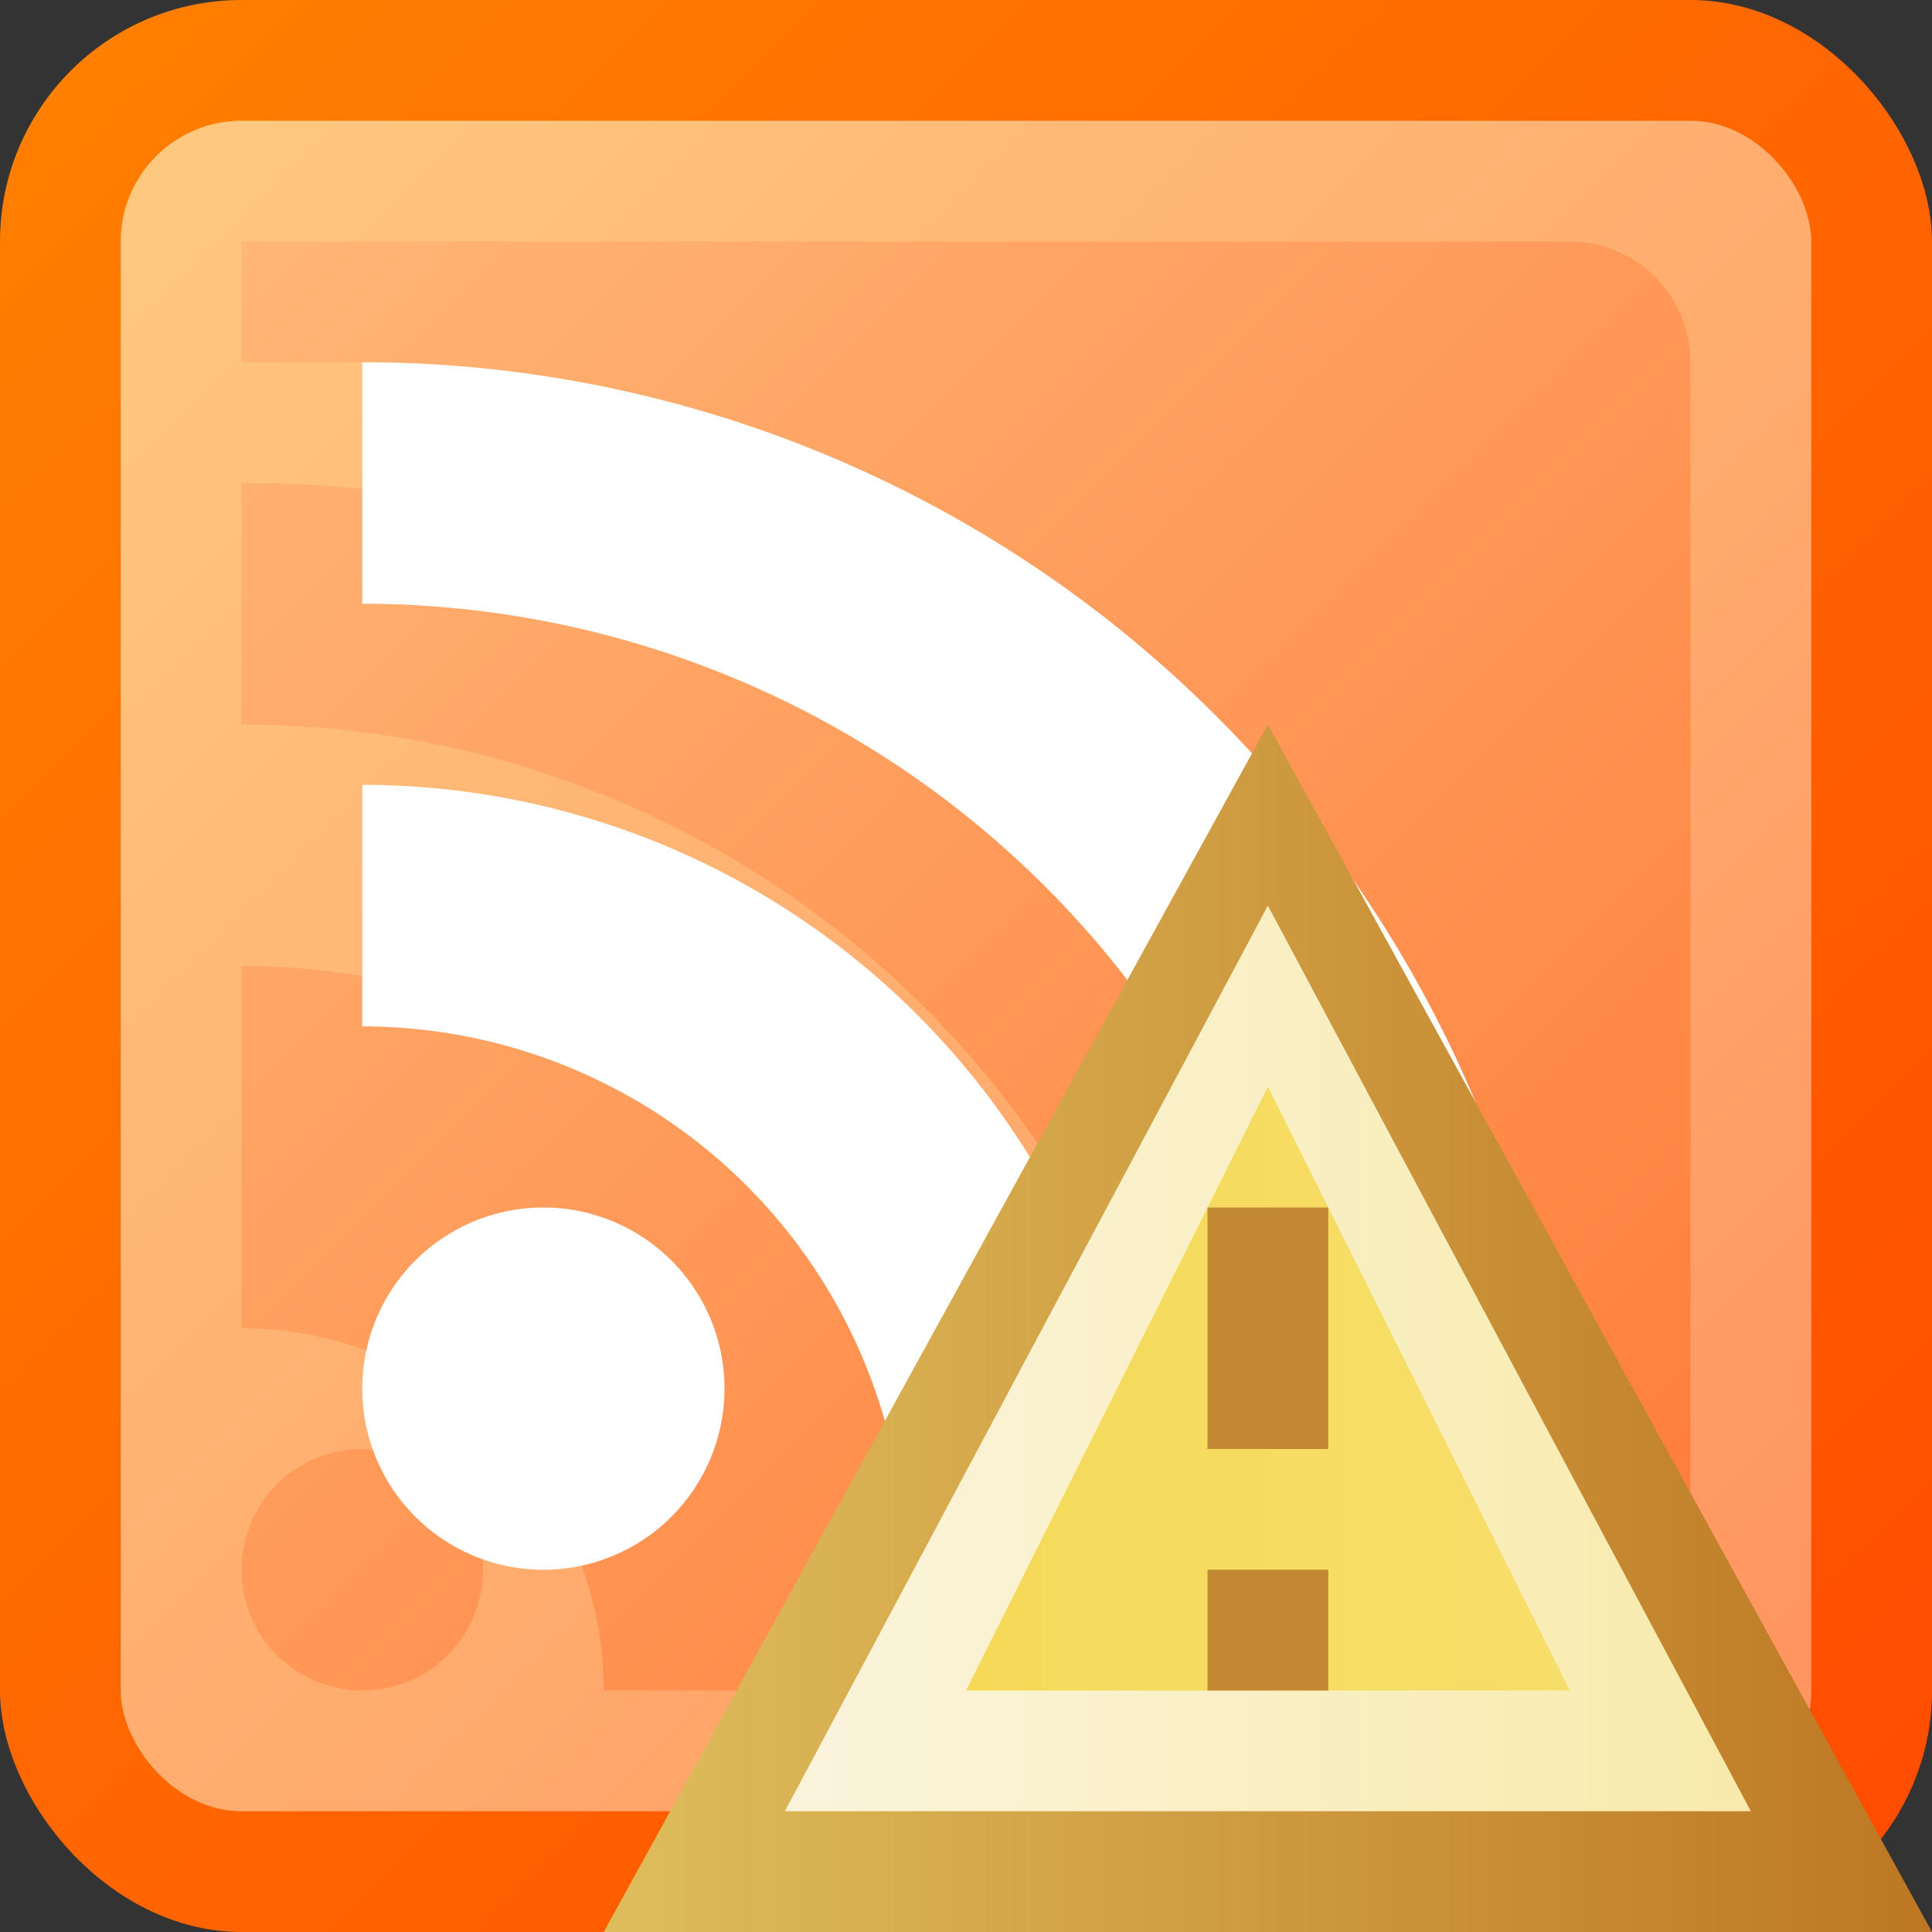 <?xml version="1.0" encoding="utf-8" standalone="yes"?>
<!DOCTYPE svg PUBLIC "-//W3C//DTD SVG 1.1//EN" "http://www.w3.org/Graphics/SVG/1.1/DTD/svg11.dtd">
<svg xmlns="http://www.w3.org/2000/svg" xmlns:xlink="http://www.w3.org/1999/xlink"
	width="16" height="16" version="1.1">
	<rect width="100%" height="100%" fill="#333333" stroke="none"/>
	<title>Feed Error</title>
	<desc>RSS ATOM News Feed Error</desc>
	<g id="icon" transform="translate(8,8)">
		<defs>
			<linearGradient id="backing" x1="0%" y1="0%" x2="100%" y2="100%">
				<stop offset="0%" stop-color="#ff8100" />
				<stop offset="100%" stop-color="#ff4b00" />
			</linearGradient>
			<linearGradient id="center" x1="0%" y1="0%" x2="100%" y2="100%">
				<stop offset="0%" stop-color="#ffc980" />
				<stop offset="100%" stop-color="#ff9360" />
			</linearGradient>
			<linearGradient id="rays" x1="0%" y1="0%" x2="100%" y2="100%">
				<stop offset="0%" stop-color="#ffb677" />
				<stop offset="100%" stop-color="#ff7b38" />
			</linearGradient>
		</defs>
		<rect width="16" height="16" x="-8" y="-8" rx="2" ry="2" fill="url(#backing)" />
		<rect width="14" height="14" x="-7" y="-7" rx="1" ry="1" fill="url(#center)" />
		<path fill="url(#rays)"
			d="M-6,5 a1,1 0 0,1 2,0 a1,1 0 0,1 -2,0 m0,-2 v-3 a6,6 0 0,1 6,6 h-3 a3,3 0 0,0 -3,-3 m0,-5 v-2 a10,10 0 0,1 10,10 h-2 a8,8 0 0,0 -8,-8 m0,-3 h1  a10,10 0 0,1 10,10 v1 h1 v-11 a1,1 0 0,0 -1,-1 h-11 z" />
		<path fill="#fff"
			d="M-5,3.5 a1.5,1.5 0 0,1 3,0 a1.5,1.5 0 0,1 -3,0 m0,-3 v-2 a6.5,6.5 0 0,1 6.5,6.5 h-2 a4.5,4.5 0 0,0 -4.5,-4.5 m0,-3.5 v-2 a10,10 0 0,1 10,10 h-2 a8,8 0 0,0 -8,-8 z" />
		<g id="error" transform="translate(2,3)">
			<defs>
				<linearGradient id="error-backing" x1="0%" y1="0%" x2="100%"
					y2="0%">
					<stop offset="0%" stop-color="#debd5c" />
					<stop offset="100%" stop-color="#bd7723" />
				</linearGradient>
				<linearGradient id="error-center" x1="0%" y1="0%" x2="100%"
					y2="0%">
					<stop offset="0%" stop-color="#fbf4dc" />
					<stop offset="100%" stop-color="#f8eaab" />
				</linearGradient>
				<linearGradient id="error-in-border" x1="0%" y1="0%" x2="100%"
					y2="0%">
					<stop offset="0%" stop-color="#f5da58" />
					<stop offset="100%" stop-color="#f6de6a" />
				</linearGradient>
			</defs>
			<path fill="url(#error-backing)" d="M0.5,-5 l5.5,10 h-11 l5.5,-10 Z" />
			<path fill="url(#error-center)" d="M0.5,-3.5 l4,7.5 h-8 l4,-7.5 Z" />
			<path fill="url(#error-in-border)" d="M0.5,-2 l2.5,5 h-5 l2.5,-5 Z" />
			<rect width="1" height="2" y="-1" fill="#c28832" />
			<rect width="1" height="1" y="2" fill="#c28832" />
		</g>
	</g>
</svg>